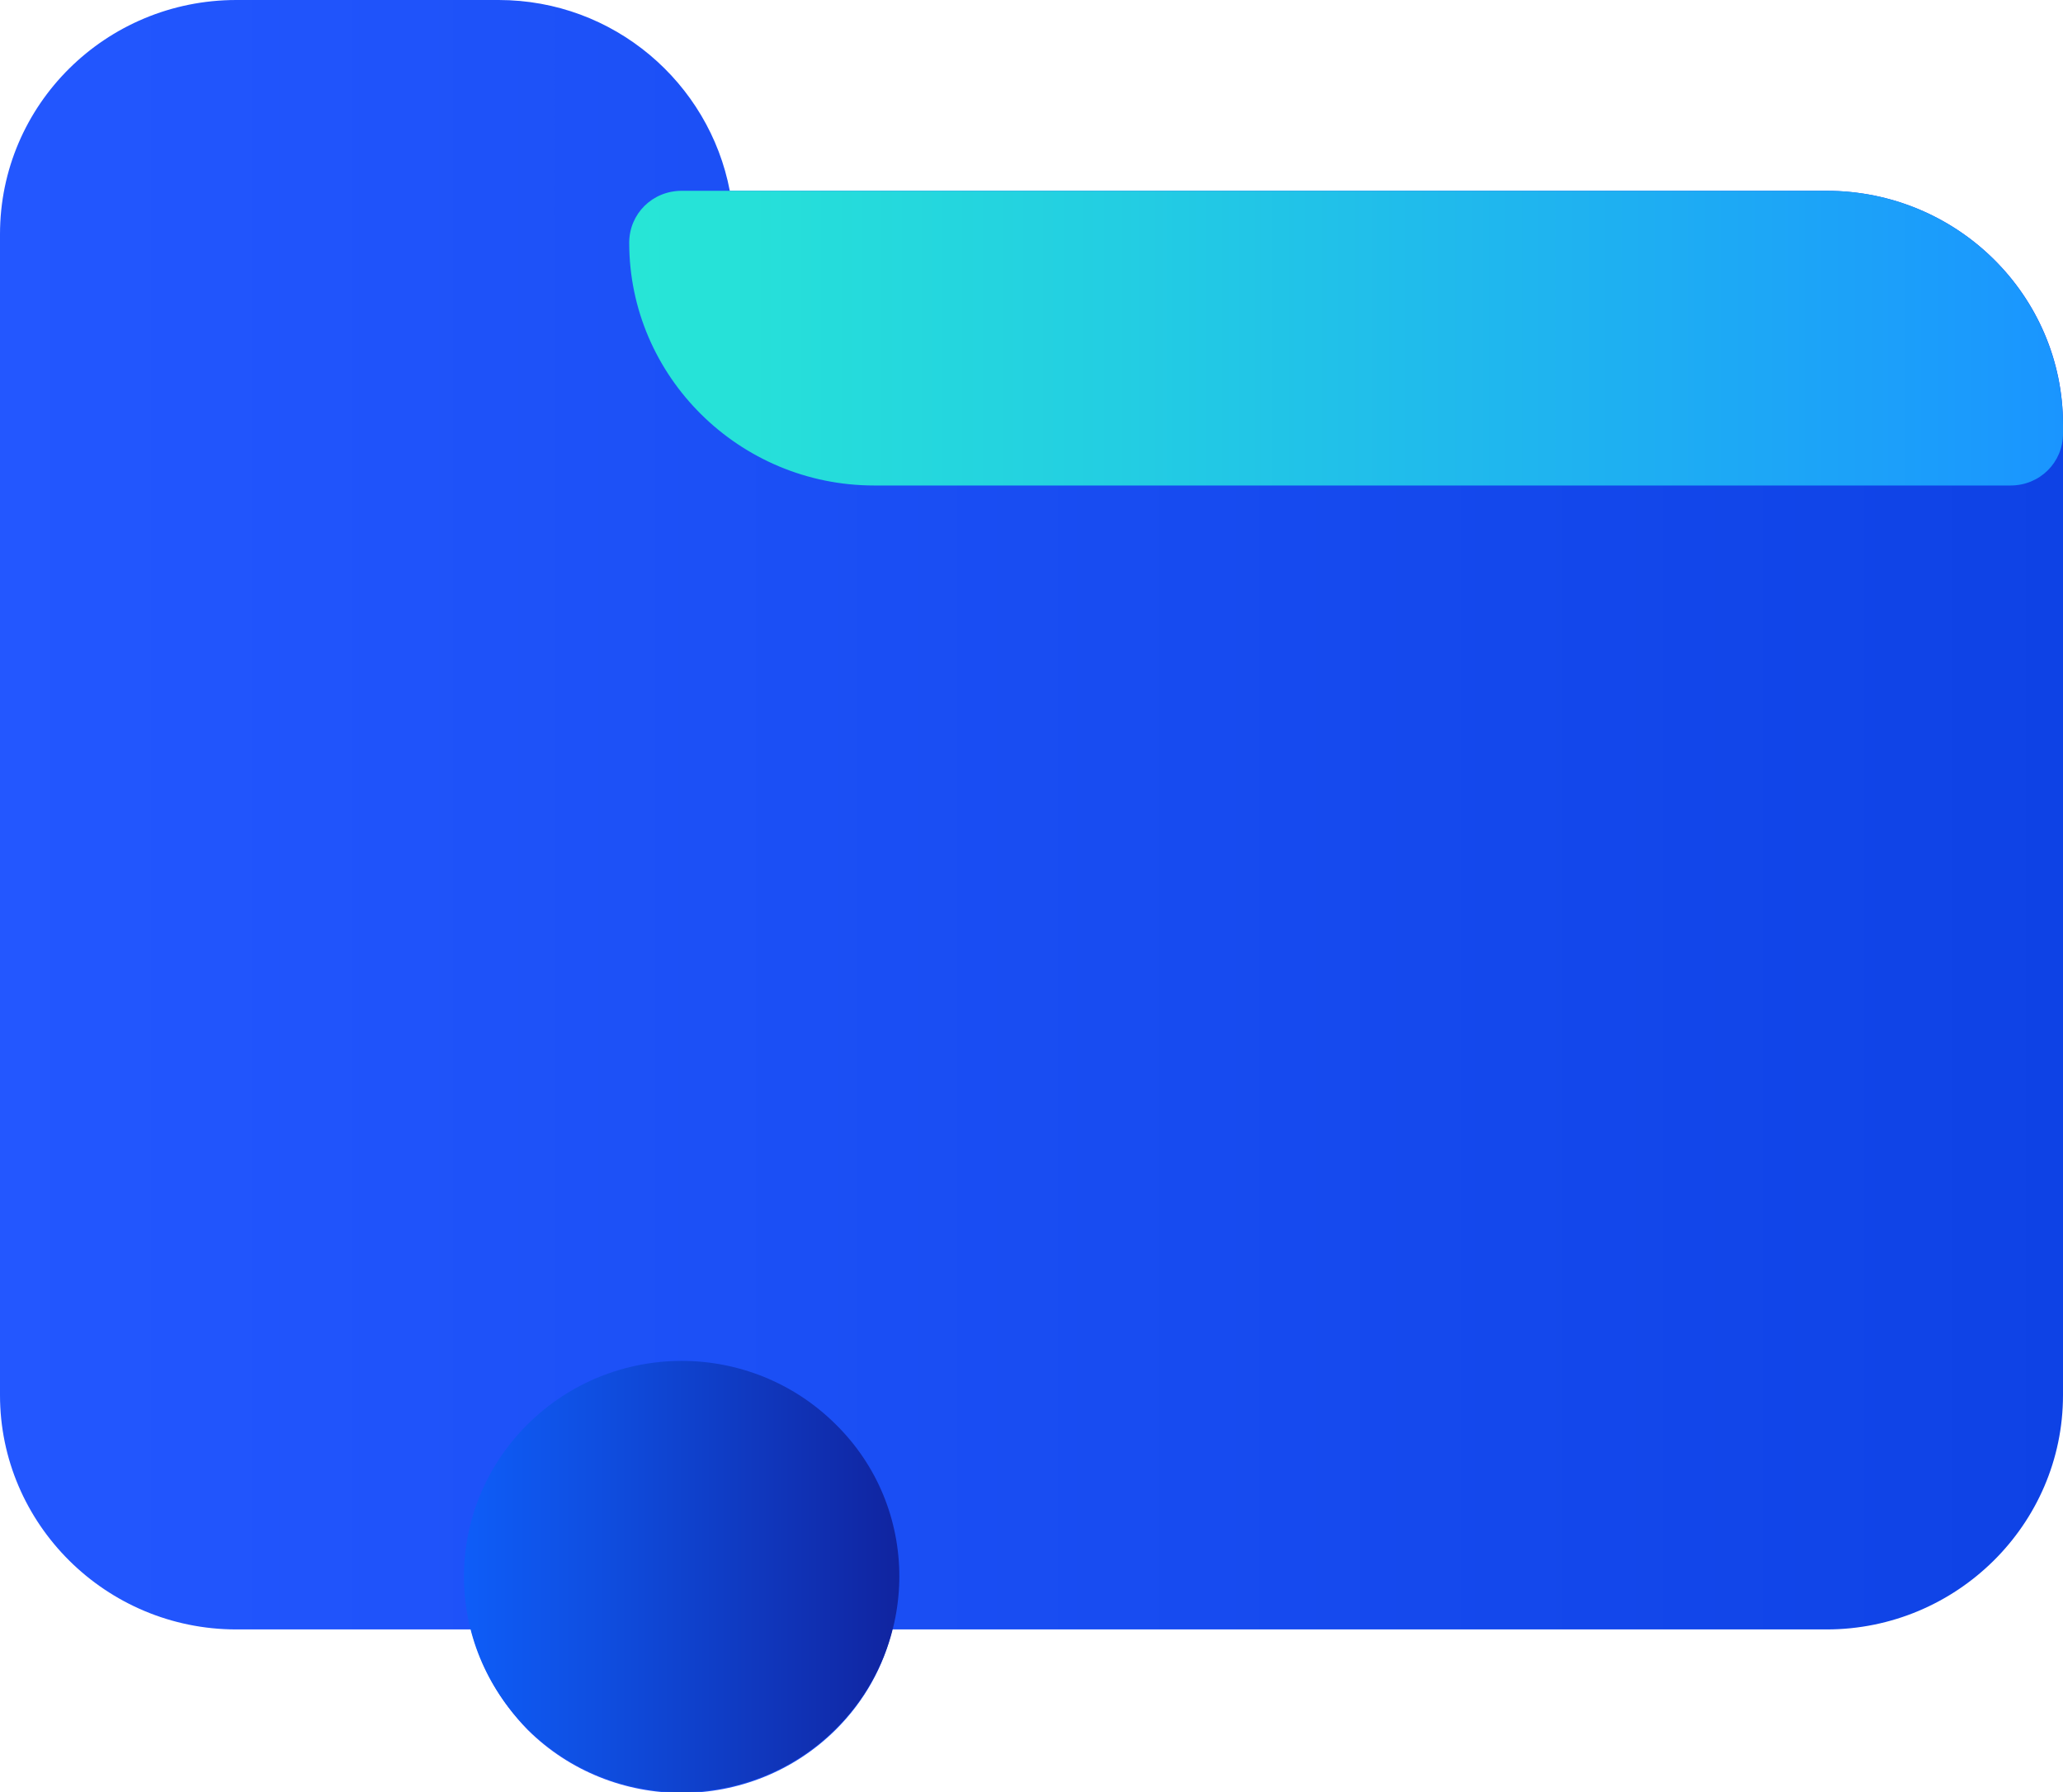 <svg width="61" height="53" viewBox="0 0 61 53" fill="none" xmlns="http://www.w3.org/2000/svg">
<g clip-path="url(#clip0_221_2525)">
<path d="M54.01 5.643H21.579C20.969 2.443 18.148 0 14.742 0H6.99C3.126 0 0 3.098 0 6.927V12.822V41.261C0 45.065 3.126 48.189 6.99 48.189H13.928C14.208 49.272 14.767 50.305 15.606 51.161C16.851 52.395 18.503 53.025 20.155 53.025C21.808 53.025 23.46 52.395 24.705 51.161C25.569 50.305 26.128 49.272 26.383 48.189H54.01C57.848 48.189 61 45.09 61 41.261V12.797V12.545C61 8.741 57.874 5.643 54.01 5.643Z" fill="url(#paint0_linear_221_2525)"/>
<path d="M54.01 5.643H20.155C19.291 5.643 18.605 6.323 18.605 7.179C18.605 11.134 21.858 14.358 25.849 14.358H59.45C60.314 14.358 61 13.678 61 12.822V12.57C61 8.741 57.874 5.643 54.01 5.643Z" fill="url(#paint1_linear_221_2525)"/>
<path d="M24.705 42.118C22.189 39.624 18.122 39.624 15.606 42.118C13.09 44.612 13.09 48.642 15.606 51.136C16.851 52.37 18.503 53 20.155 53C21.808 53 23.46 52.37 24.705 51.136C27.221 48.642 27.221 44.587 24.705 42.118Z" fill="url(#paint2_linear_221_2525)"/>
</g>
<defs>
<linearGradient id="paint0_linear_221_2525" x1="0" y1="26.499" x2="60.995" y2="26.499" gradientUnits="userSpaceOnUse">
<stop stop-color="#2357FF"/>
<stop offset="0.928" stop-color="#1044E7"/>
<stop offset="1" stop-color="#0E42E5"/>
</linearGradient>
<linearGradient id="paint1_linear_221_2525" x1="18.609" y1="9.99" x2="60.995" y2="9.99" gradientUnits="userSpaceOnUse">
<stop offset="4.52862e-07" stop-color="#27E6D6"/>
<stop offset="0.338" stop-color="#23CEE2"/>
<stop offset="1" stop-color="#1A95FF"/>
</linearGradient>
<linearGradient id="paint2_linear_221_2525" x1="13.725" y1="46.62" x2="26.595" y2="46.62" gradientUnits="userSpaceOnUse">
<stop stop-color="#0E5DF8"/>
<stop offset="0.31" stop-color="#0F4EE0"/>
<stop offset="0.963" stop-color="#1026A3"/>
<stop offset="1" stop-color="#10249F"/>
</linearGradient>
<clipPath id="clip0_221_2525">
<rect width="61" height="53" fill="white"/>
</clipPath>
</defs>
</svg>
